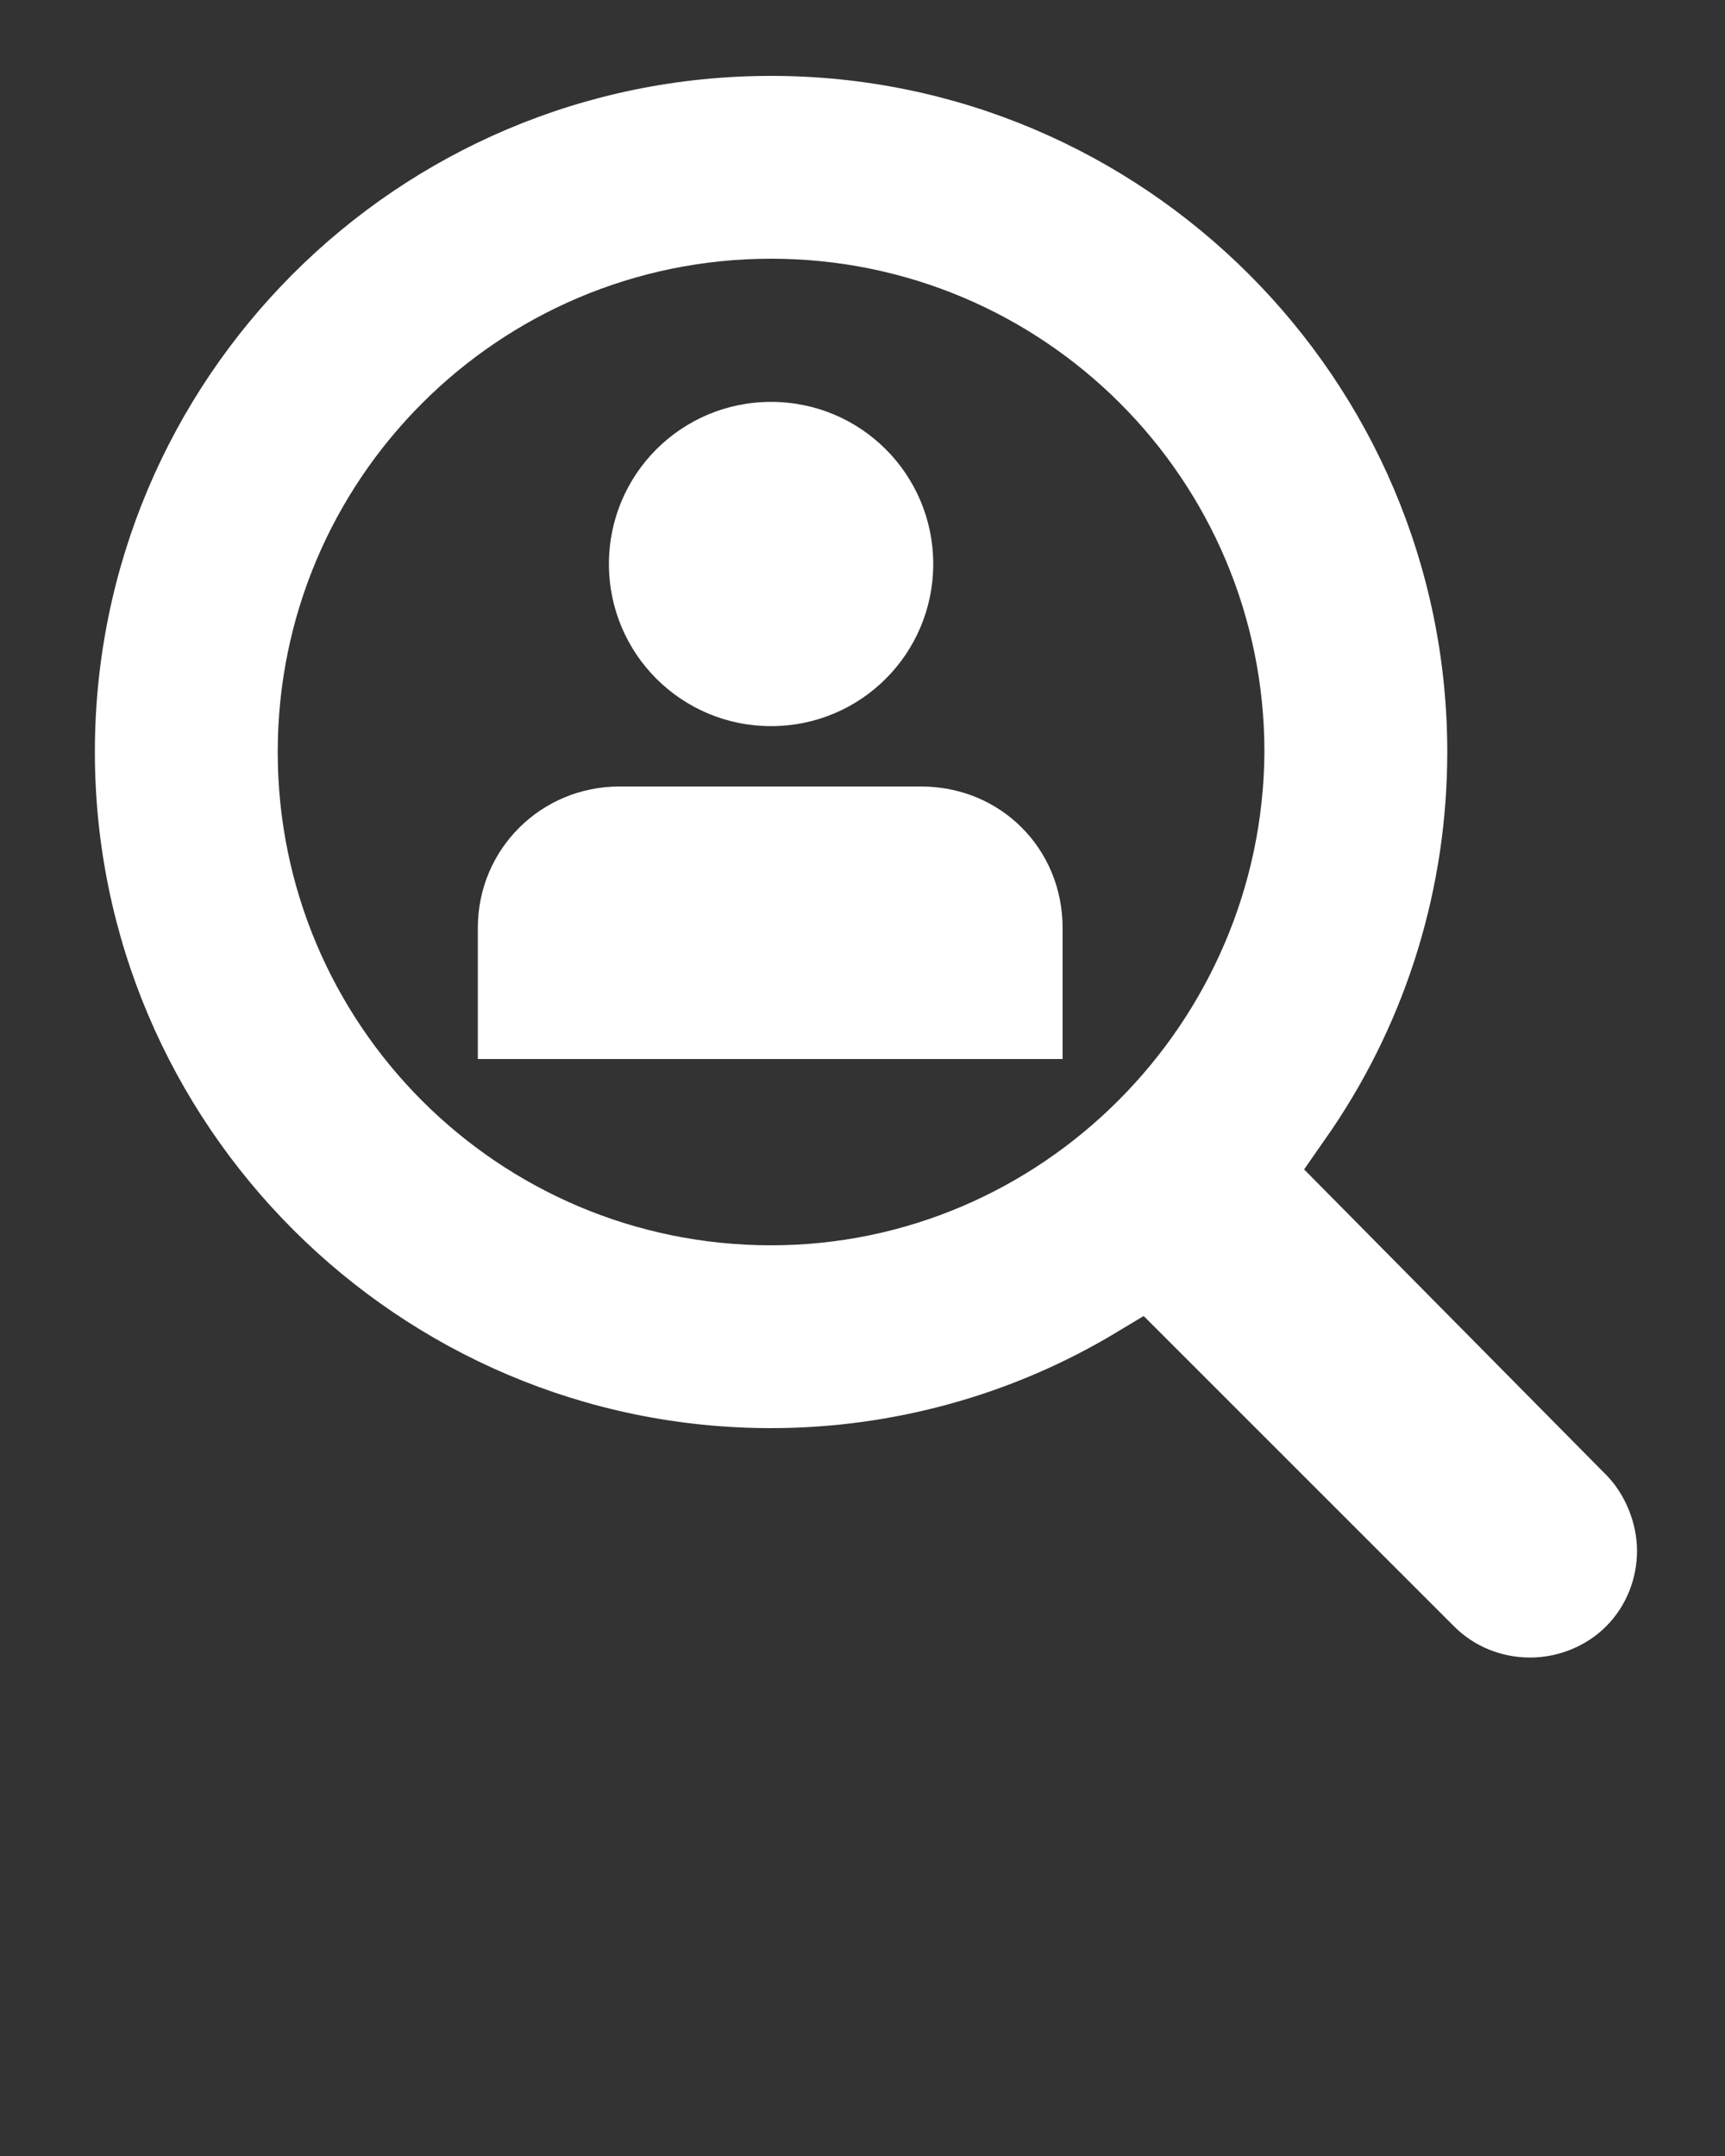 <svg xmlns="http://www.w3.org/2000/svg" xmlns:xlink="http://www.w3.org/1999/xlink" version="1.1" x="0px" y="0px"
	 viewBox="0 0 100 125" style="enable-background:new 0 0 100 100;" xml:space="preserve">
	<rect x="0" y="0" width="100" height="125" fill="#333333" stroke="none"/>
	<path fill = "white" d="M44.7,4.4C23,4.4,5.5,22,5.5,43.6c0,21.6,17.6,39.2,39.2,39.2c7,0,14-1.9,20.1-5.6l1.5-0.9l18,18  c1.2,1.2,2.8,1.8,4.4,1.8c1.7,0,3.3-0.7,4.4-1.8c1.2-1.2,1.8-2.8,1.8-4.4s-0.7-3.3-1.8-4.4L75.6,67.8l1.6-2.3  c4.4-6.5,6.7-14.1,6.7-21.9C83.9,22,66.3,4.4,44.7,4.4z M44.7,72.2c-15.8,0-28.6-12.8-28.6-28.6C16.1,27.8,28.9,15,44.7,15  c15.8,0,28.6,12.8,28.6,28.6C73.2,59.3,60.4,72.2,44.7,72.2z"/>
	<path fill = "white" d="M44.7,23.3c-5.2,0-9.4,4.2-9.4,9.4s4.2,9.4,9.4,9.4s9.4-4.2,9.4-9.4S49.9,23.3,44.7,23.3z"/>
	<path fill = "white" d="M53.4,45.6H35.9c-4.5,0-8.2,3.6-8.2,8.2v7.6h33.9v-7.6C61.6,49.2,58,45.6,53.4,45.6z"/>
</svg>